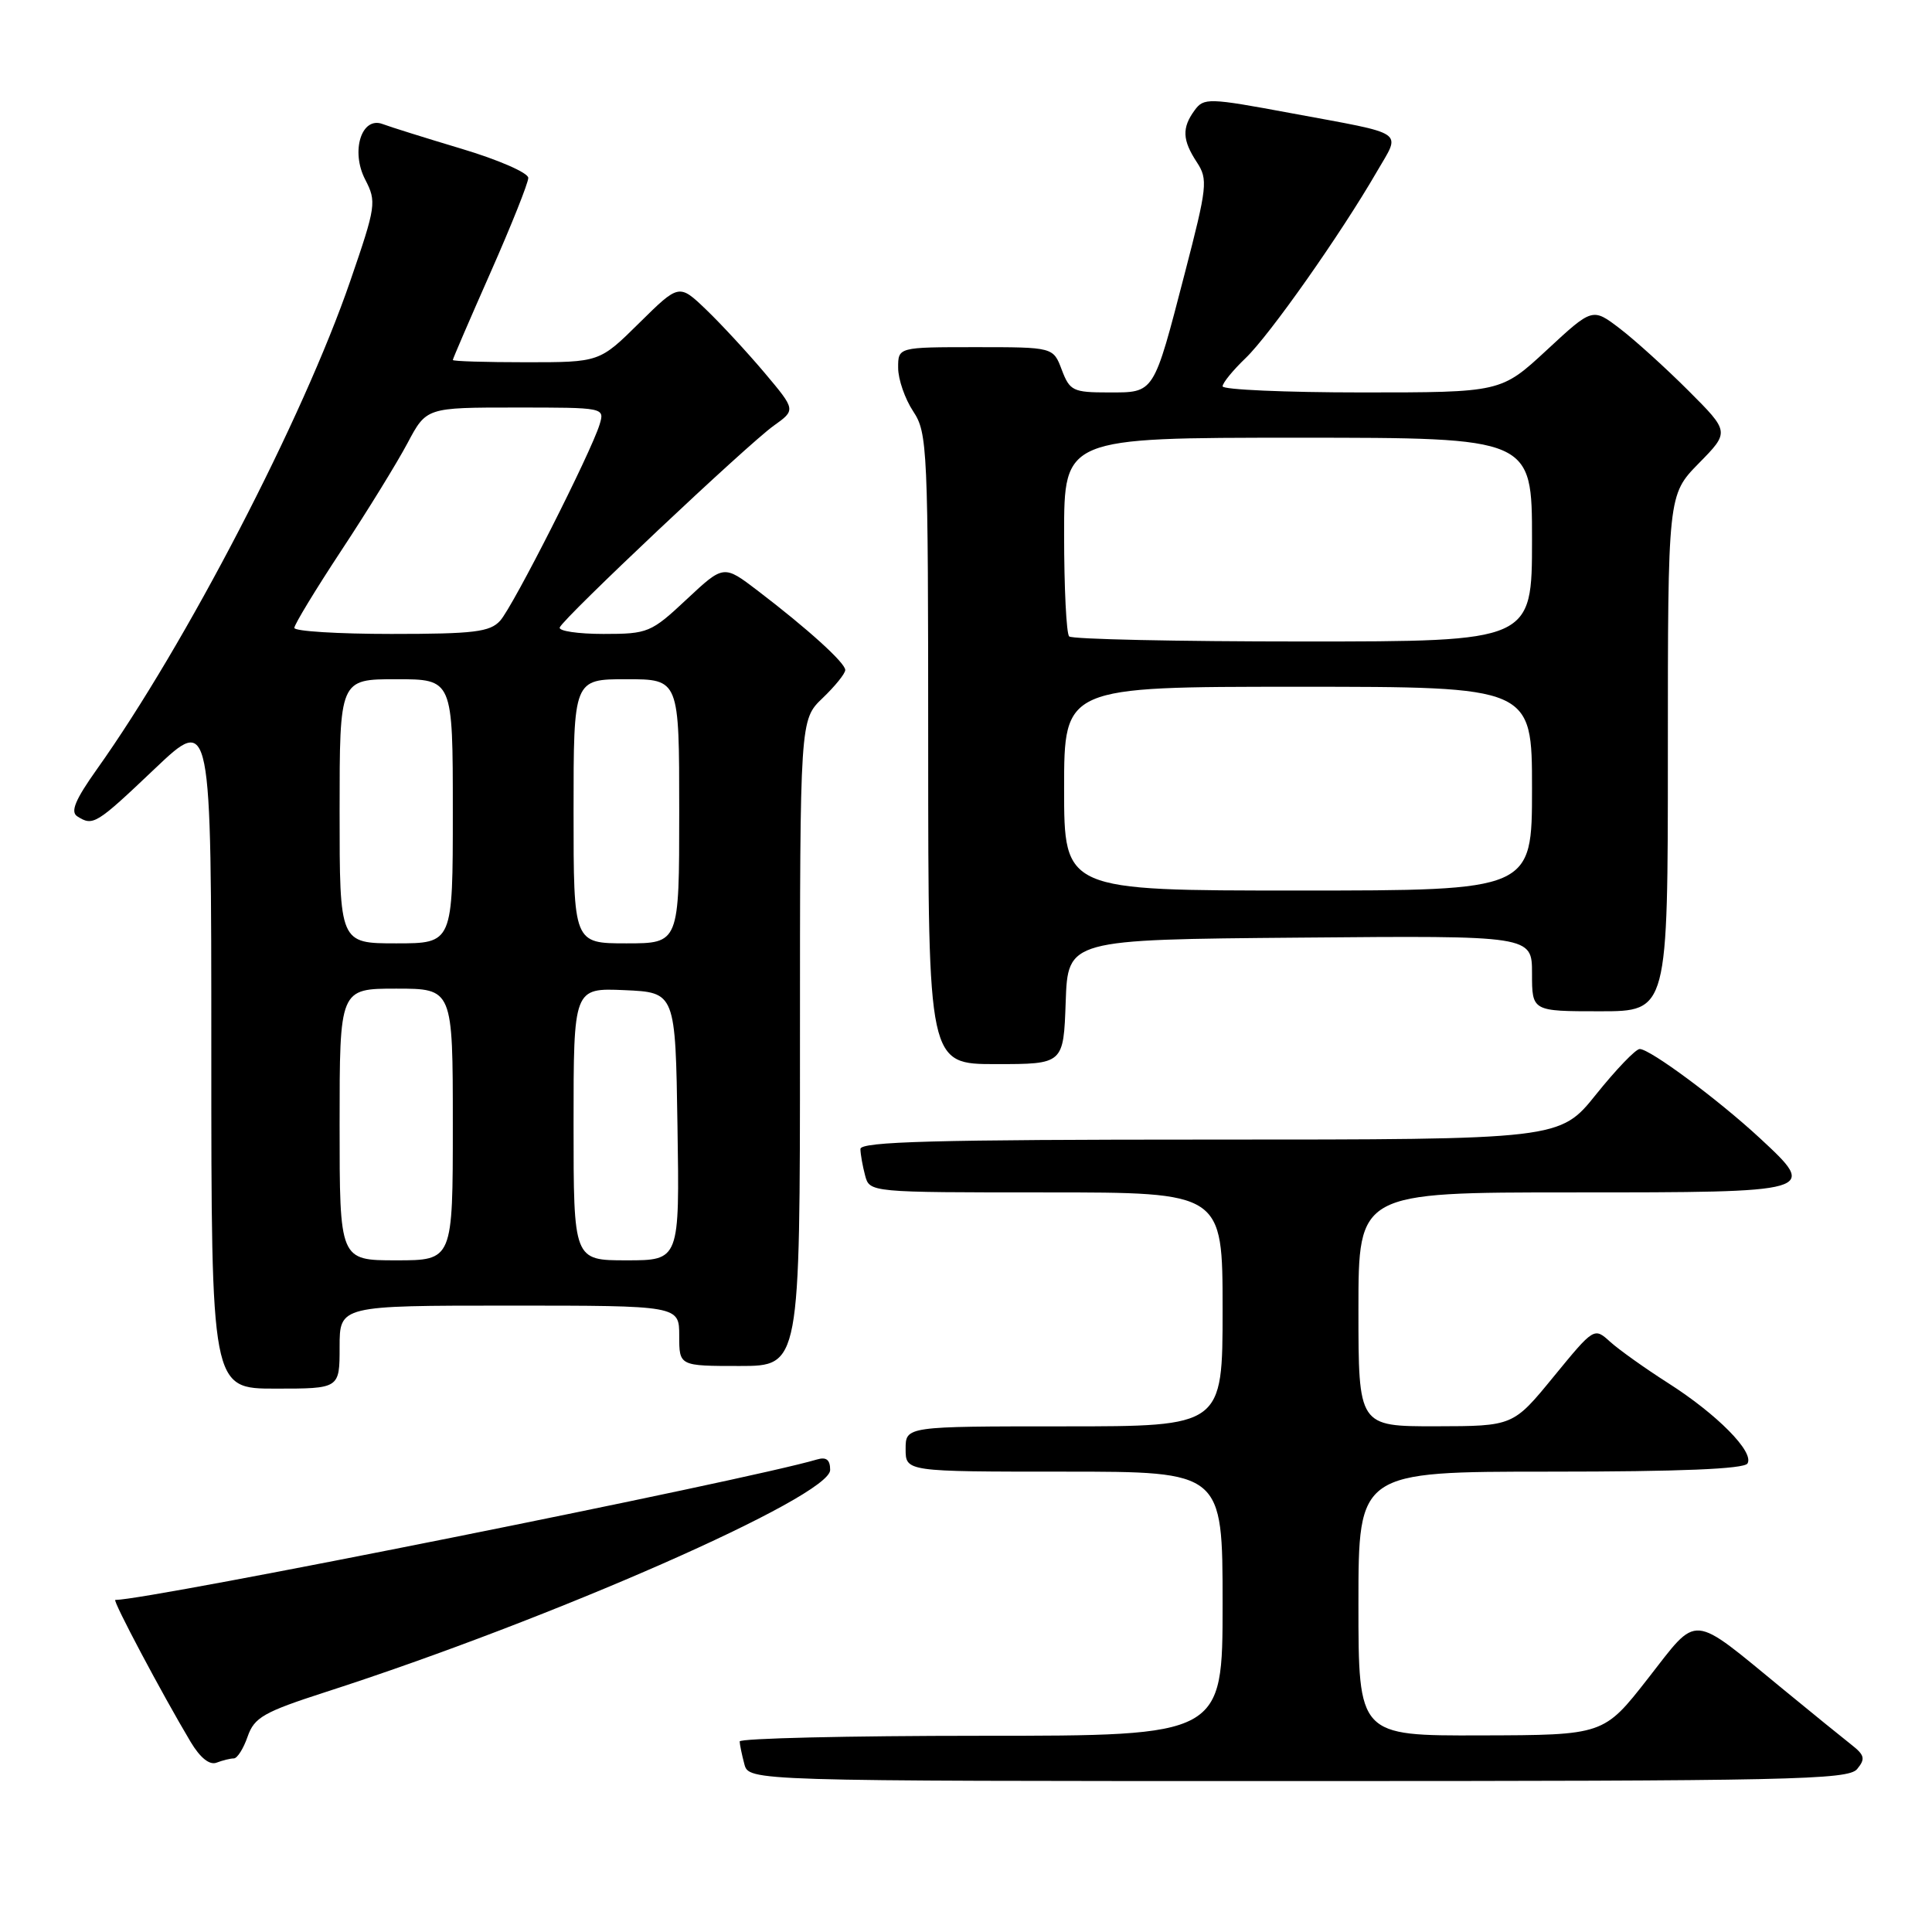 <?xml version="1.0" encoding="UTF-8" standalone="no"?>
<!DOCTYPE svg PUBLIC "-//W3C//DTD SVG 1.1//EN" "http://www.w3.org/Graphics/SVG/1.1/DTD/svg11.dtd" >
<svg xmlns="http://www.w3.org/2000/svg" xmlns:xlink="http://www.w3.org/1999/xlink" version="1.1" viewBox="0 0 256 256">
 <g >
 <path fill="currentColor"
d=" M 246.08 234.41 C 247.20 233.05 247.08 232.56 245.29 231.16 C 244.13 230.25 240.10 226.98 236.34 223.89 C 223.84 213.64 225.14 213.75 218.36 222.41 C 212.50 229.91 212.50 229.91 196.25 229.95 C 180.00 230.00 180.00 230.00 180.00 212.50 C 180.00 195.00 180.00 195.00 205.44 195.00 C 222.60 195.00 231.10 194.65 231.55 193.92 C 232.48 192.41 227.53 187.40 221.00 183.24 C 217.97 181.31 214.54 178.86 213.36 177.80 C 211.23 175.87 211.23 175.87 205.86 182.42 C 200.50 188.97 200.50 188.97 190.25 188.99 C 180.00 189.00 180.00 189.00 180.00 173.50 C 180.00 158.00 180.00 158.00 208.39 158.00 C 240.86 158.00 240.92 157.98 233.19 150.81 C 227.67 145.70 218.64 139.00 217.27 139.00 C 216.74 139.00 214.15 141.70 211.50 145.00 C 206.69 151.00 206.69 151.00 160.34 151.00 C 123.93 151.00 114.00 151.27 114.01 152.25 C 114.02 152.94 114.30 154.51 114.63 155.75 C 115.23 158.00 115.23 158.00 138.62 158.00 C 162.00 158.00 162.00 158.00 162.00 173.50 C 162.00 189.00 162.00 189.00 141.00 189.00 C 120.00 189.00 120.00 189.00 120.00 192.00 C 120.00 195.00 120.00 195.00 141.00 195.00 C 162.00 195.00 162.00 195.00 162.00 212.50 C 162.00 230.00 162.00 230.00 130.00 230.00 C 112.40 230.00 98.01 230.34 98.01 230.75 C 98.02 231.16 98.30 232.51 98.63 233.75 C 99.23 236.00 99.23 236.00 171.99 236.00 C 237.36 236.00 244.89 235.84 246.08 234.41 Z  M 30.98 233.00 C 31.44 233.00 32.26 231.70 32.81 230.11 C 33.70 227.56 34.93 226.86 43.16 224.20 C 73.17 214.52 110.00 198.31 110.00 194.78 C 110.00 193.42 109.49 193.02 108.25 193.39 C 99.02 196.13 19.77 212.00 15.28 212.00 C 14.86 212.00 21.48 224.48 25.26 230.81 C 26.53 232.93 27.77 233.92 28.70 233.56 C 29.51 233.25 30.53 233.00 30.98 233.00 Z  M 45.00 178.50 C 45.00 173.00 45.00 173.00 67.50 173.00 C 90.00 173.00 90.00 173.00 90.00 177.00 C 90.00 181.00 90.00 181.00 98.00 181.00 C 106.00 181.00 106.00 181.00 106.00 138.19 C 106.00 95.37 106.00 95.37 109.00 92.50 C 110.65 90.92 112.00 89.25 112.00 88.78 C 112.00 87.83 107.07 83.36 100.39 78.26 C 95.89 74.83 95.89 74.83 90.99 79.41 C 86.27 83.83 85.86 84.00 79.96 84.00 C 76.59 84.00 73.98 83.61 74.17 83.14 C 74.65 81.89 99.07 58.87 102.52 56.41 C 105.45 54.32 105.45 54.32 101.32 49.41 C 99.04 46.71 95.56 42.94 93.58 41.04 C 89.98 37.59 89.98 37.59 84.71 42.79 C 79.44 48.00 79.44 48.00 69.72 48.00 C 64.37 48.00 60.00 47.87 60.00 47.70 C 60.00 47.54 62.25 42.32 65.00 36.10 C 67.75 29.88 70.00 24.24 70.00 23.57 C 70.00 22.90 66.03 21.17 61.18 19.72 C 56.34 18.27 51.62 16.79 50.71 16.44 C 47.91 15.37 46.44 20.03 48.39 23.79 C 49.91 26.73 49.83 27.30 46.43 37.18 C 40.17 55.42 24.64 85.34 12.84 101.93 C 9.97 105.97 9.30 107.57 10.24 108.17 C 12.33 109.50 12.72 109.26 20.50 101.87 C 28.00 94.75 28.00 94.75 28.00 139.37 C 28.00 184.00 28.00 184.00 36.50 184.00 C 45.00 184.00 45.00 184.00 45.00 178.50 Z  M 141.21 132.75 C 141.50 124.50 141.50 124.50 172.25 124.24 C 203.00 123.97 203.00 123.97 203.00 128.99 C 203.00 134.00 203.00 134.00 212.00 134.00 C 221.00 134.00 221.00 134.00 221.00 99.79 C 221.00 65.58 221.00 65.58 225.09 61.40 C 229.19 57.23 229.19 57.23 223.72 51.76 C 220.71 48.75 216.62 45.05 214.63 43.53 C 211.01 40.77 211.01 40.77 204.95 46.39 C 198.89 52.00 198.89 52.00 180.44 52.00 C 170.30 52.00 162.00 51.63 162.00 51.19 C 162.00 50.74 163.37 49.06 165.05 47.45 C 168.23 44.41 177.67 31.00 182.44 22.75 C 185.64 17.22 186.62 17.88 171.04 14.99 C 160.13 12.96 159.51 12.94 158.29 14.62 C 156.59 16.94 156.66 18.56 158.59 21.50 C 160.08 23.77 159.97 24.73 156.99 36.21 C 152.80 52.35 153.02 52.00 146.88 52.00 C 142.18 52.00 141.75 51.79 140.69 49.00 C 139.56 46.00 139.56 46.00 129.28 46.00 C 119.00 46.00 119.00 46.00 119.01 48.75 C 119.01 50.26 119.91 52.85 121.00 54.50 C 122.90 57.37 122.99 59.27 122.99 99.25 C 123.00 141.00 123.00 141.00 131.96 141.00 C 140.92 141.00 140.92 141.00 141.21 132.75 Z  M 45.00 149.00 C 45.00 131.00 45.00 131.00 52.50 131.00 C 60.00 131.00 60.00 131.00 60.00 149.00 C 60.00 167.00 60.00 167.00 52.50 167.00 C 45.00 167.00 45.00 167.00 45.00 149.00 Z  M 76.00 148.95 C 76.00 130.91 76.00 130.91 82.75 131.20 C 89.50 131.50 89.50 131.50 89.77 149.25 C 90.05 167.00 90.05 167.00 83.02 167.00 C 76.00 167.00 76.00 167.00 76.00 148.95 Z  M 45.00 107.50 C 45.00 90.00 45.00 90.00 52.50 90.00 C 60.00 90.00 60.00 90.00 60.00 107.50 C 60.00 125.00 60.00 125.00 52.50 125.00 C 45.00 125.00 45.00 125.00 45.00 107.50 Z  M 76.00 107.50 C 76.00 90.00 76.00 90.00 83.00 90.00 C 90.00 90.00 90.00 90.00 90.00 107.50 C 90.00 125.00 90.00 125.00 83.00 125.00 C 76.00 125.00 76.00 125.00 76.00 107.50 Z  M 39.00 83.20 C 39.00 82.76 41.81 78.13 45.25 72.91 C 48.69 67.70 52.62 61.31 54.00 58.71 C 56.50 54.00 56.50 54.00 68.32 54.00 C 80.11 54.00 80.13 54.00 79.45 56.25 C 78.31 59.97 67.98 80.37 66.27 82.25 C 64.92 83.74 62.81 84.00 51.85 84.00 C 44.78 84.00 39.00 83.64 39.00 83.20 Z  M 141.00 104.50 C 141.00 91.00 141.00 91.00 172.00 91.00 C 203.00 91.00 203.00 91.00 203.00 104.50 C 203.00 118.00 203.00 118.00 172.00 118.00 C 141.00 118.00 141.00 118.00 141.00 104.50 Z  M 141.67 84.33 C 141.30 83.97 141.00 77.89 141.00 70.83 C 141.00 58.00 141.00 58.00 172.00 58.00 C 203.00 58.00 203.00 58.00 203.00 71.50 C 203.00 85.00 203.00 85.00 172.67 85.00 C 155.98 85.00 142.03 84.70 141.67 84.33 Z "/>
</g>
</svg>